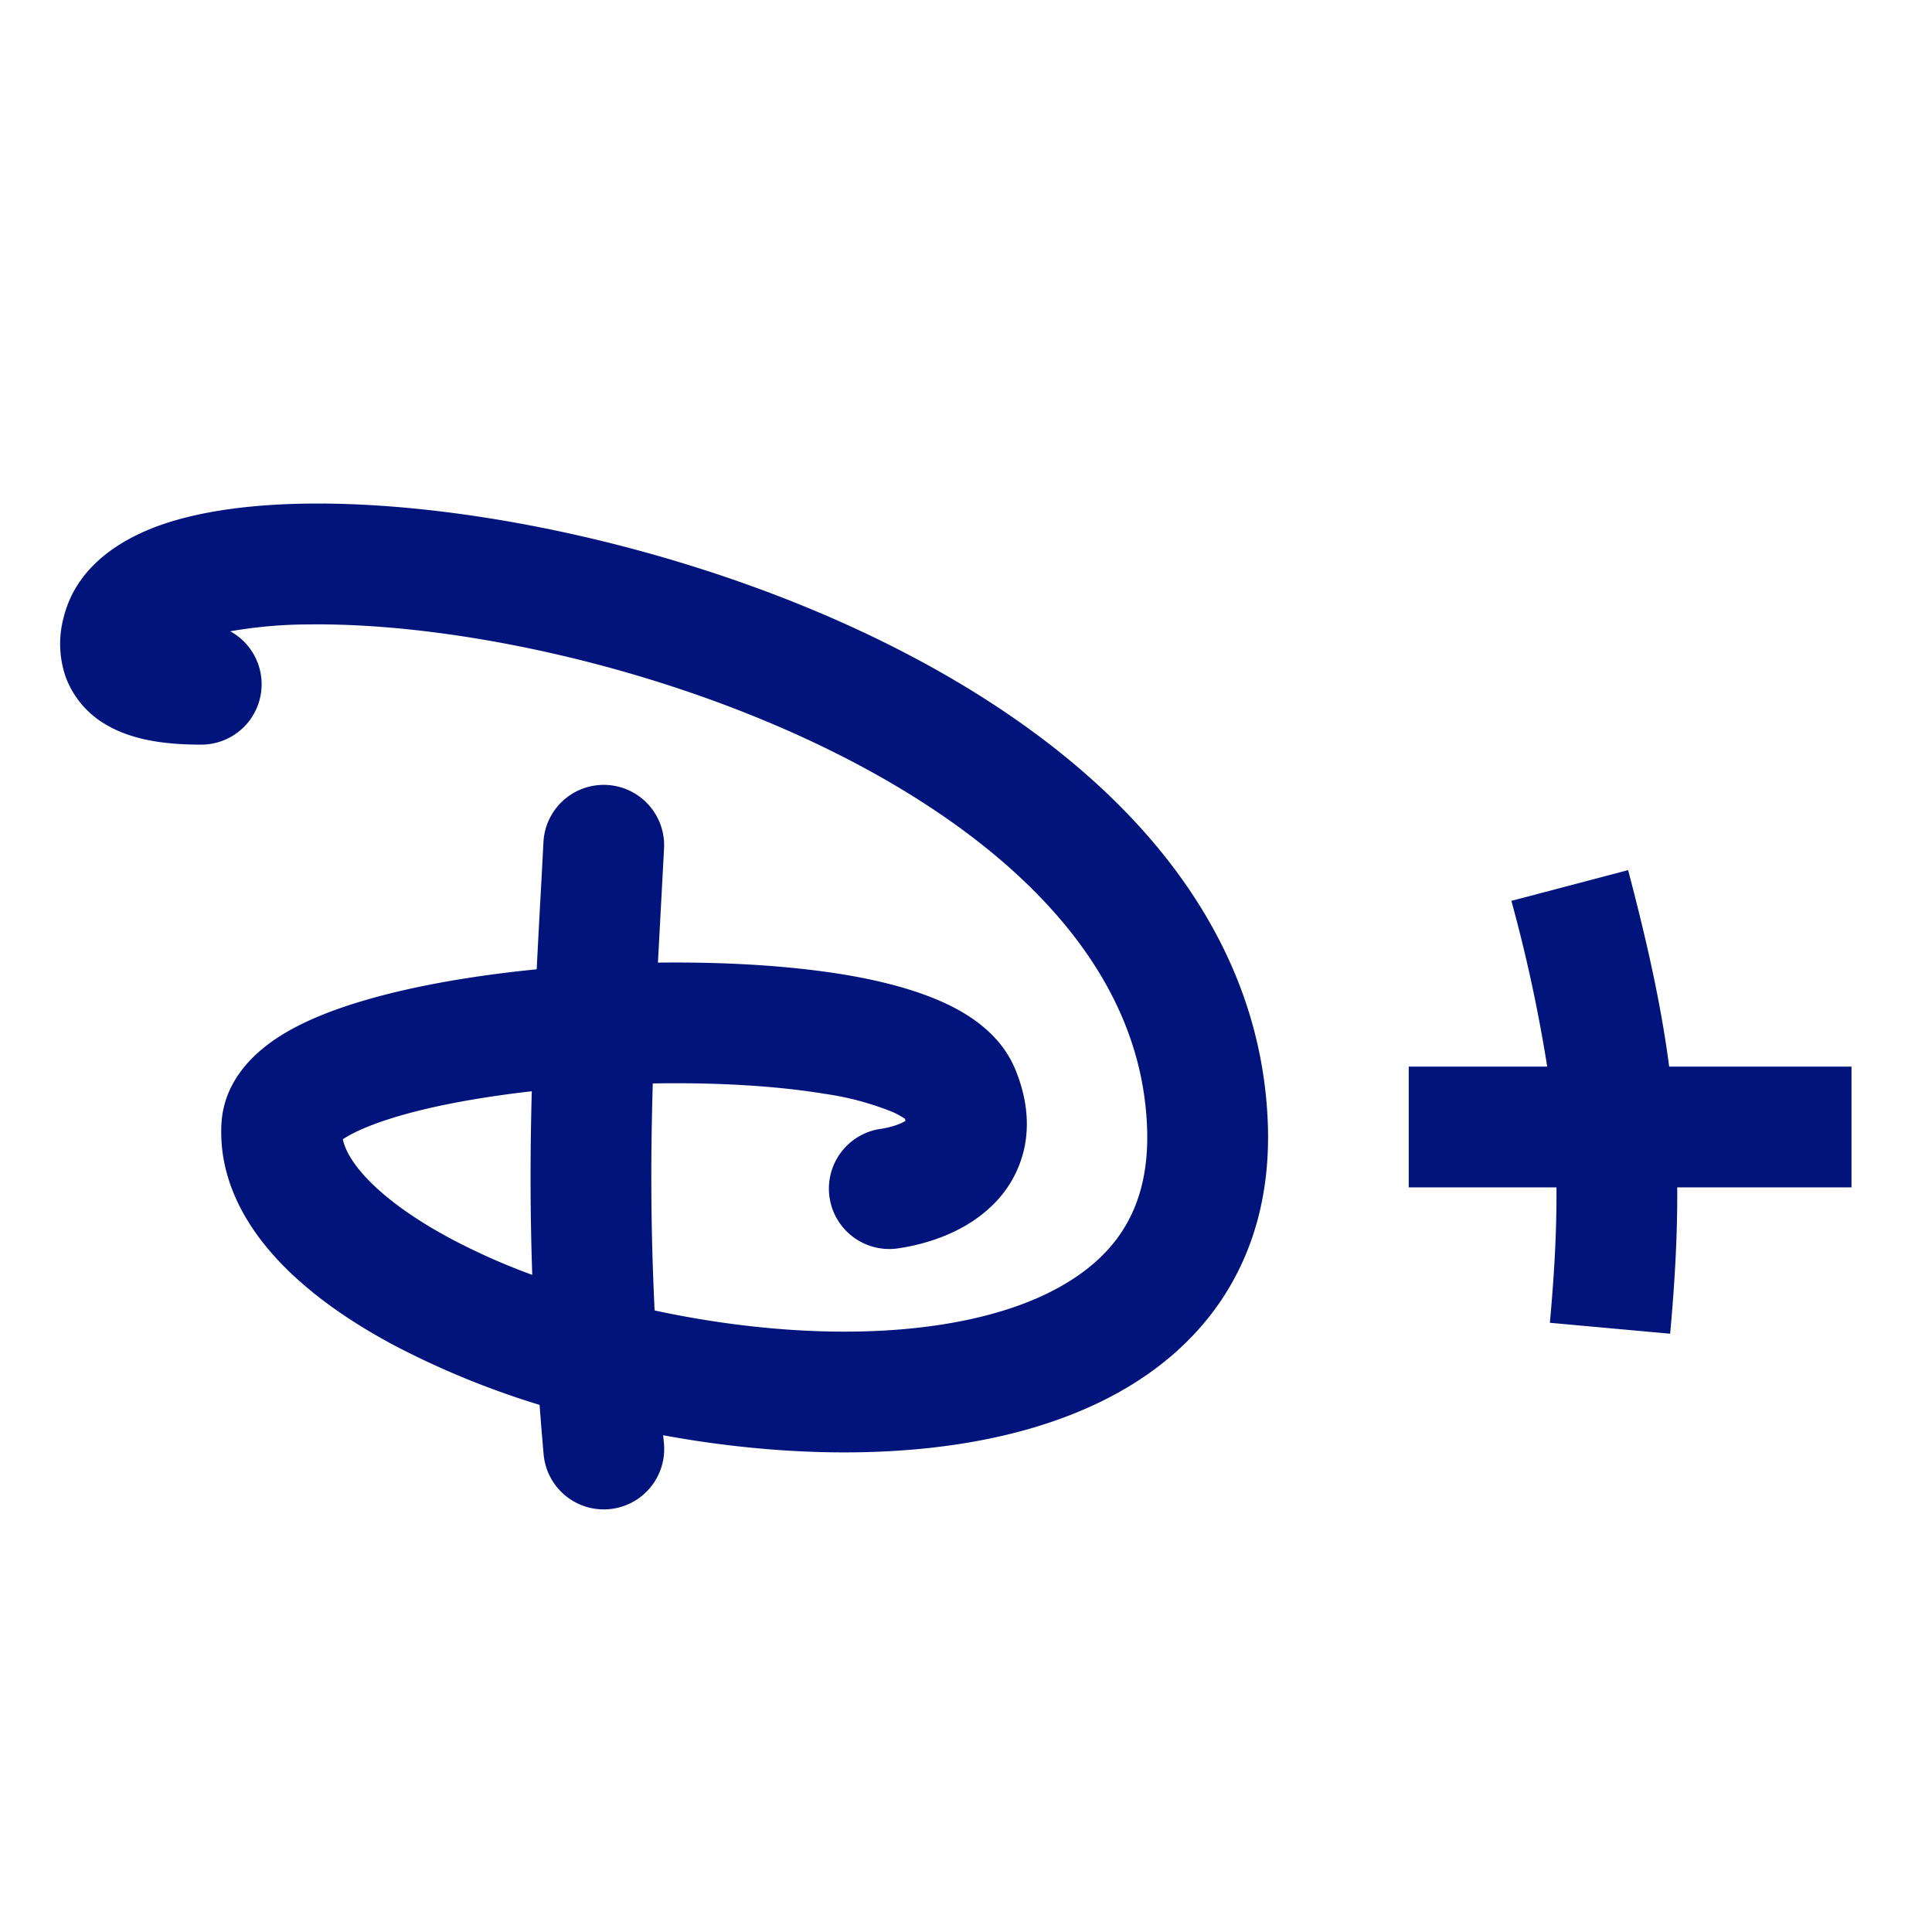 <svg xmlns="http://www.w3.org/2000/svg" width="128" height="128" viewBox="0 0 24 24"><path fill="#01147C" fill-rule="evenodd" d="M2.86 7.842A.75.75 0 0 1 2.5 9.25c-.377 0-.833-.037-1.191-.253a1.14 1.14 0 0 1-.492-.585a1.26 1.26 0 0 1-.027-.74c.16-.647.727-.98 1.206-1.15c.508-.178 1.142-.257 1.82-.266c1.365-.018 3.094.247 4.794.78c1.7.532 3.427 1.35 4.758 2.476c1.336 1.13 2.321 2.618 2.382 4.464c.027.836-.172 1.566-.575 2.169c-.4.598-.968 1.025-1.606 1.317c-1.256.577-2.87.675-4.396.505a13 13 0 0 1-.935-.138l.01.106a.75.75 0 0 1-1.495.13q-.028-.316-.05-.613a10.5 10.5 0 0 1-1.803-.738c-.59-.314-1.12-.69-1.507-1.126s-.677-.99-.642-1.63c.03-.539.412-.881.7-1.07c.31-.202.702-.353 1.108-.47c.607-.176 1.343-.301 2.108-.377q.027-.534.06-1.123l.024-.458a.75.75 0 0 1 1.498.08l-.024.449l-.052.969c.821-.01 1.633.036 2.32.15c.437.073.856.18 1.205.335c.322.143.727.392.912.836c.129.31.182.635.12.957a1.4 1.4 0 0 1-.429.762c-.363.34-.845.466-1.148.51a.75.75 0 0 1-.212-1.485c.071-.01.15-.03.218-.056a.5.5 0 0 0 .09-.044l-.008-.025a1 1 0 0 0-.154-.085a3.6 3.6 0 0 0-.842-.225c-.601-.1-1.352-.143-2.136-.129c-.027.92-.027 1.798.023 2.82c.395.085.8.152 1.207.197c1.392.155 2.696.04 3.605-.377q.665-.308.984-.787c.21-.314.34-.726.322-1.287c-.042-1.292-.725-2.415-1.85-3.368c-1.132-.957-2.66-1.695-4.238-2.19c-1.576-.494-3.146-.726-4.327-.71a5.7 5.7 0 0 0-.974.085Zm3.746 5.714c-.02.745-.022 1.475.006 2.281a8 8 0 0 1-1.007-.447c-.495-.264-.861-.54-1.09-.797c-.164-.185-.233-.331-.256-.44l.011-.008c.132-.086.363-.188.705-.287c.45-.13 1.015-.232 1.631-.302m-2.413.65l.007-.008zm15.06 2.226c.058-.63.086-1.173.082-1.682H17.5v-1.5h1.72a19 19 0 0 0-.445-2.059l1.45-.382c.245.93.413 1.698.51 2.441H23v1.5h-2.165c.004.554-.026 1.143-.088 1.818z" clip-rule="evenodd"/></svg>